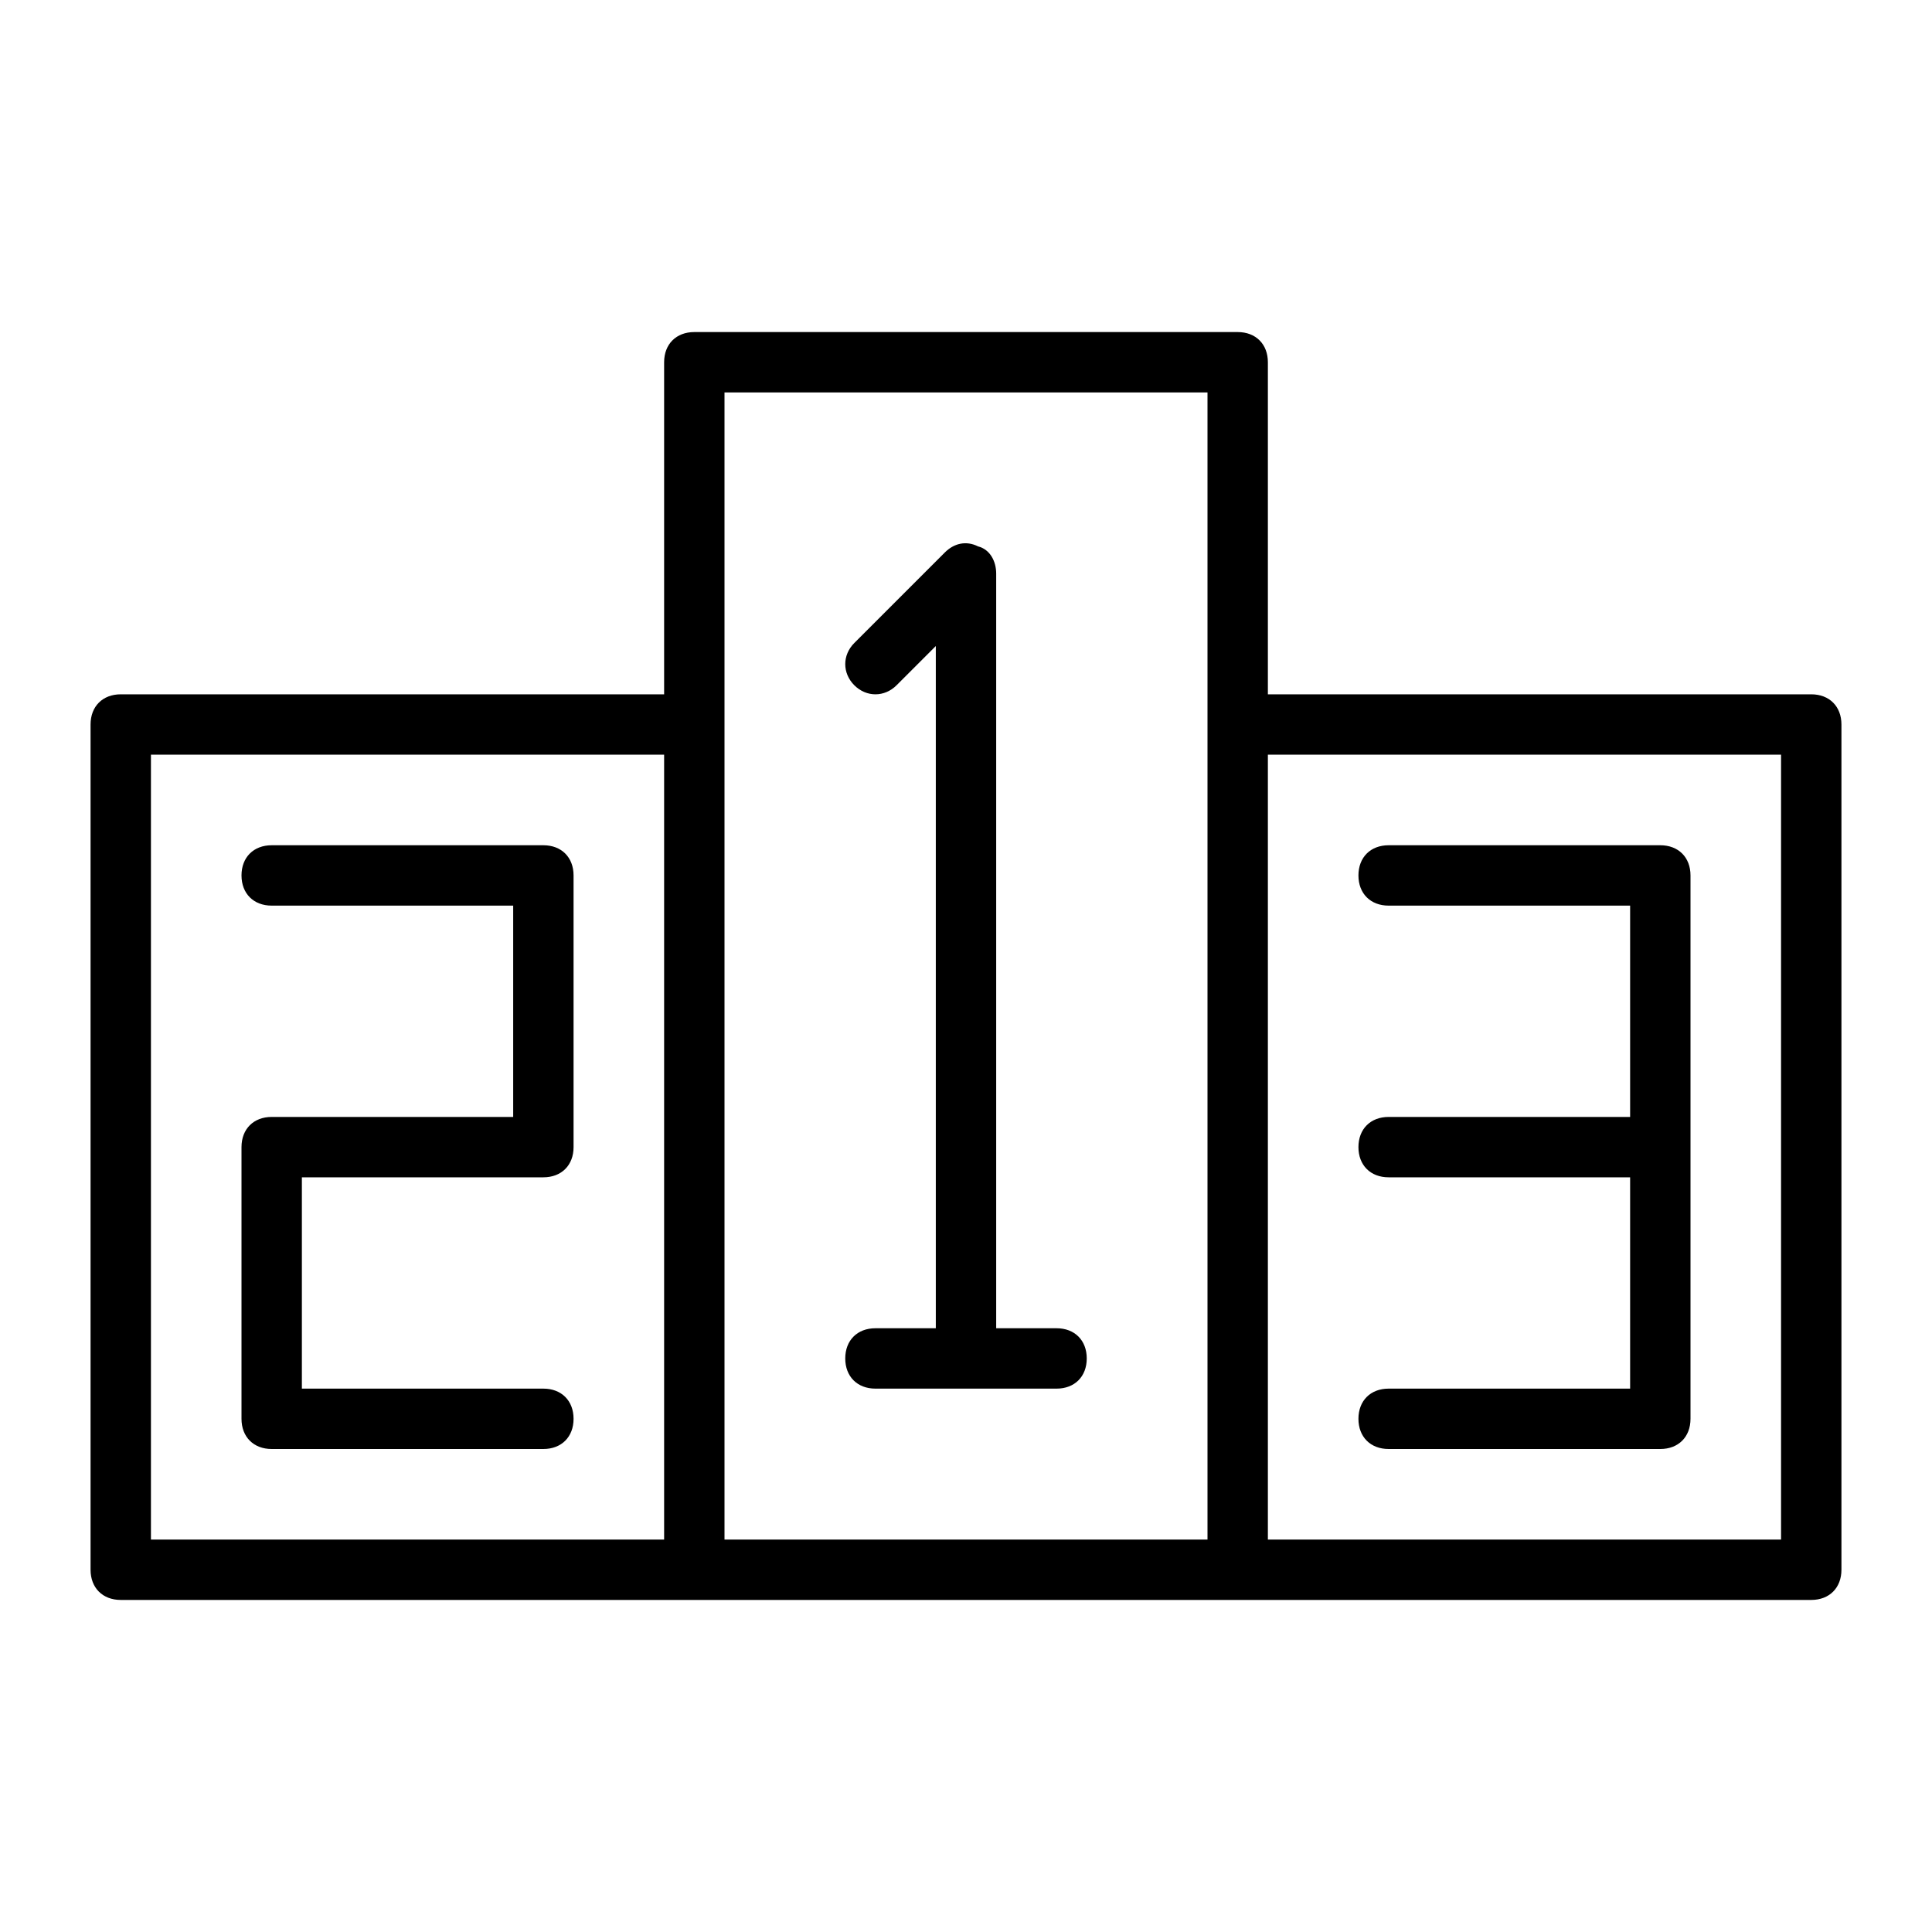 <svg style="enable-background:new 0 0 64 64;" version="1.1" viewBox="0 0 64 64" xml:space="preserve" xmlns="http://www.w3.org/2000/svg" xmlns:xlink="http://www.w3.org/1999/xlink"><g id="basketball"></g><g id="field"></g><g id="basket"></g><g id="trophy"></g><g id="league_1_"></g><g id="player"></g><g id="uniform_1_"></g><g id="scoreboard"></g><g id="medal"></g><g id="shoe_1_"></g><g id="ticket_1_"></g><g id="event_1_"></g><g id="time"></g><g id="strategy_1_"></g><g id="supporter"></g><g id="whistle"></g><g id="podium"><g><path d="M60,23H42V12c0-0.6-0.4-1-1-1H23c-0.6,0-1,0.4-1,1v11H4c-0.6,0-1,0.4-1,1v28c0,0.6,0.4,1,1,1h19h18h19c0.6,0,1-0.4,1-1V24    C61,23.4,60.6,23,60,23z M5,25h17v26H5V25z M24,24V13h16v11v27H24V24z M59,51H42V25h17V51z"></path><path d="M35,44h-2V19c0-0.4-0.2-0.8-0.6-0.9c-0.4-0.2-0.8-0.1-1.1,0.2l-3,3c-0.4,0.4-0.4,1,0,1.4s1,0.4,1.4,0l1.3-1.3V44h-2    c-0.6,0-1,0.4-1,1s0.4,1,1,1h6c0.6,0,1-0.4,1-1S35.6,44,35,44z"></path><path d="M18,28H9c-0.6,0-1,0.4-1,1s0.4,1,1,1h8v7H9c-0.6,0-1,0.4-1,1v9c0,0.6,0.4,1,1,1h9c0.6,0,1-0.4,1-1s-0.4-1-1-1h-8v-7h8    c0.6,0,1-0.4,1-1v-9C19,28.4,18.6,28,18,28z"></path><path d="M46,46c-0.6,0-1,0.4-1,1s0.4,1,1,1h9c0.6,0,1-0.4,1-1v-9v-9c0-0.6-0.4-1-1-1h-9c-0.6,0-1,0.4-1,1s0.4,1,1,1h8v7h-8    c-0.6,0-1,0.4-1,1s0.4,1,1,1h8v7H46z"></path></g></g><g id="bag"></g><g id="bottle"></g><g id="badge"></g></svg>